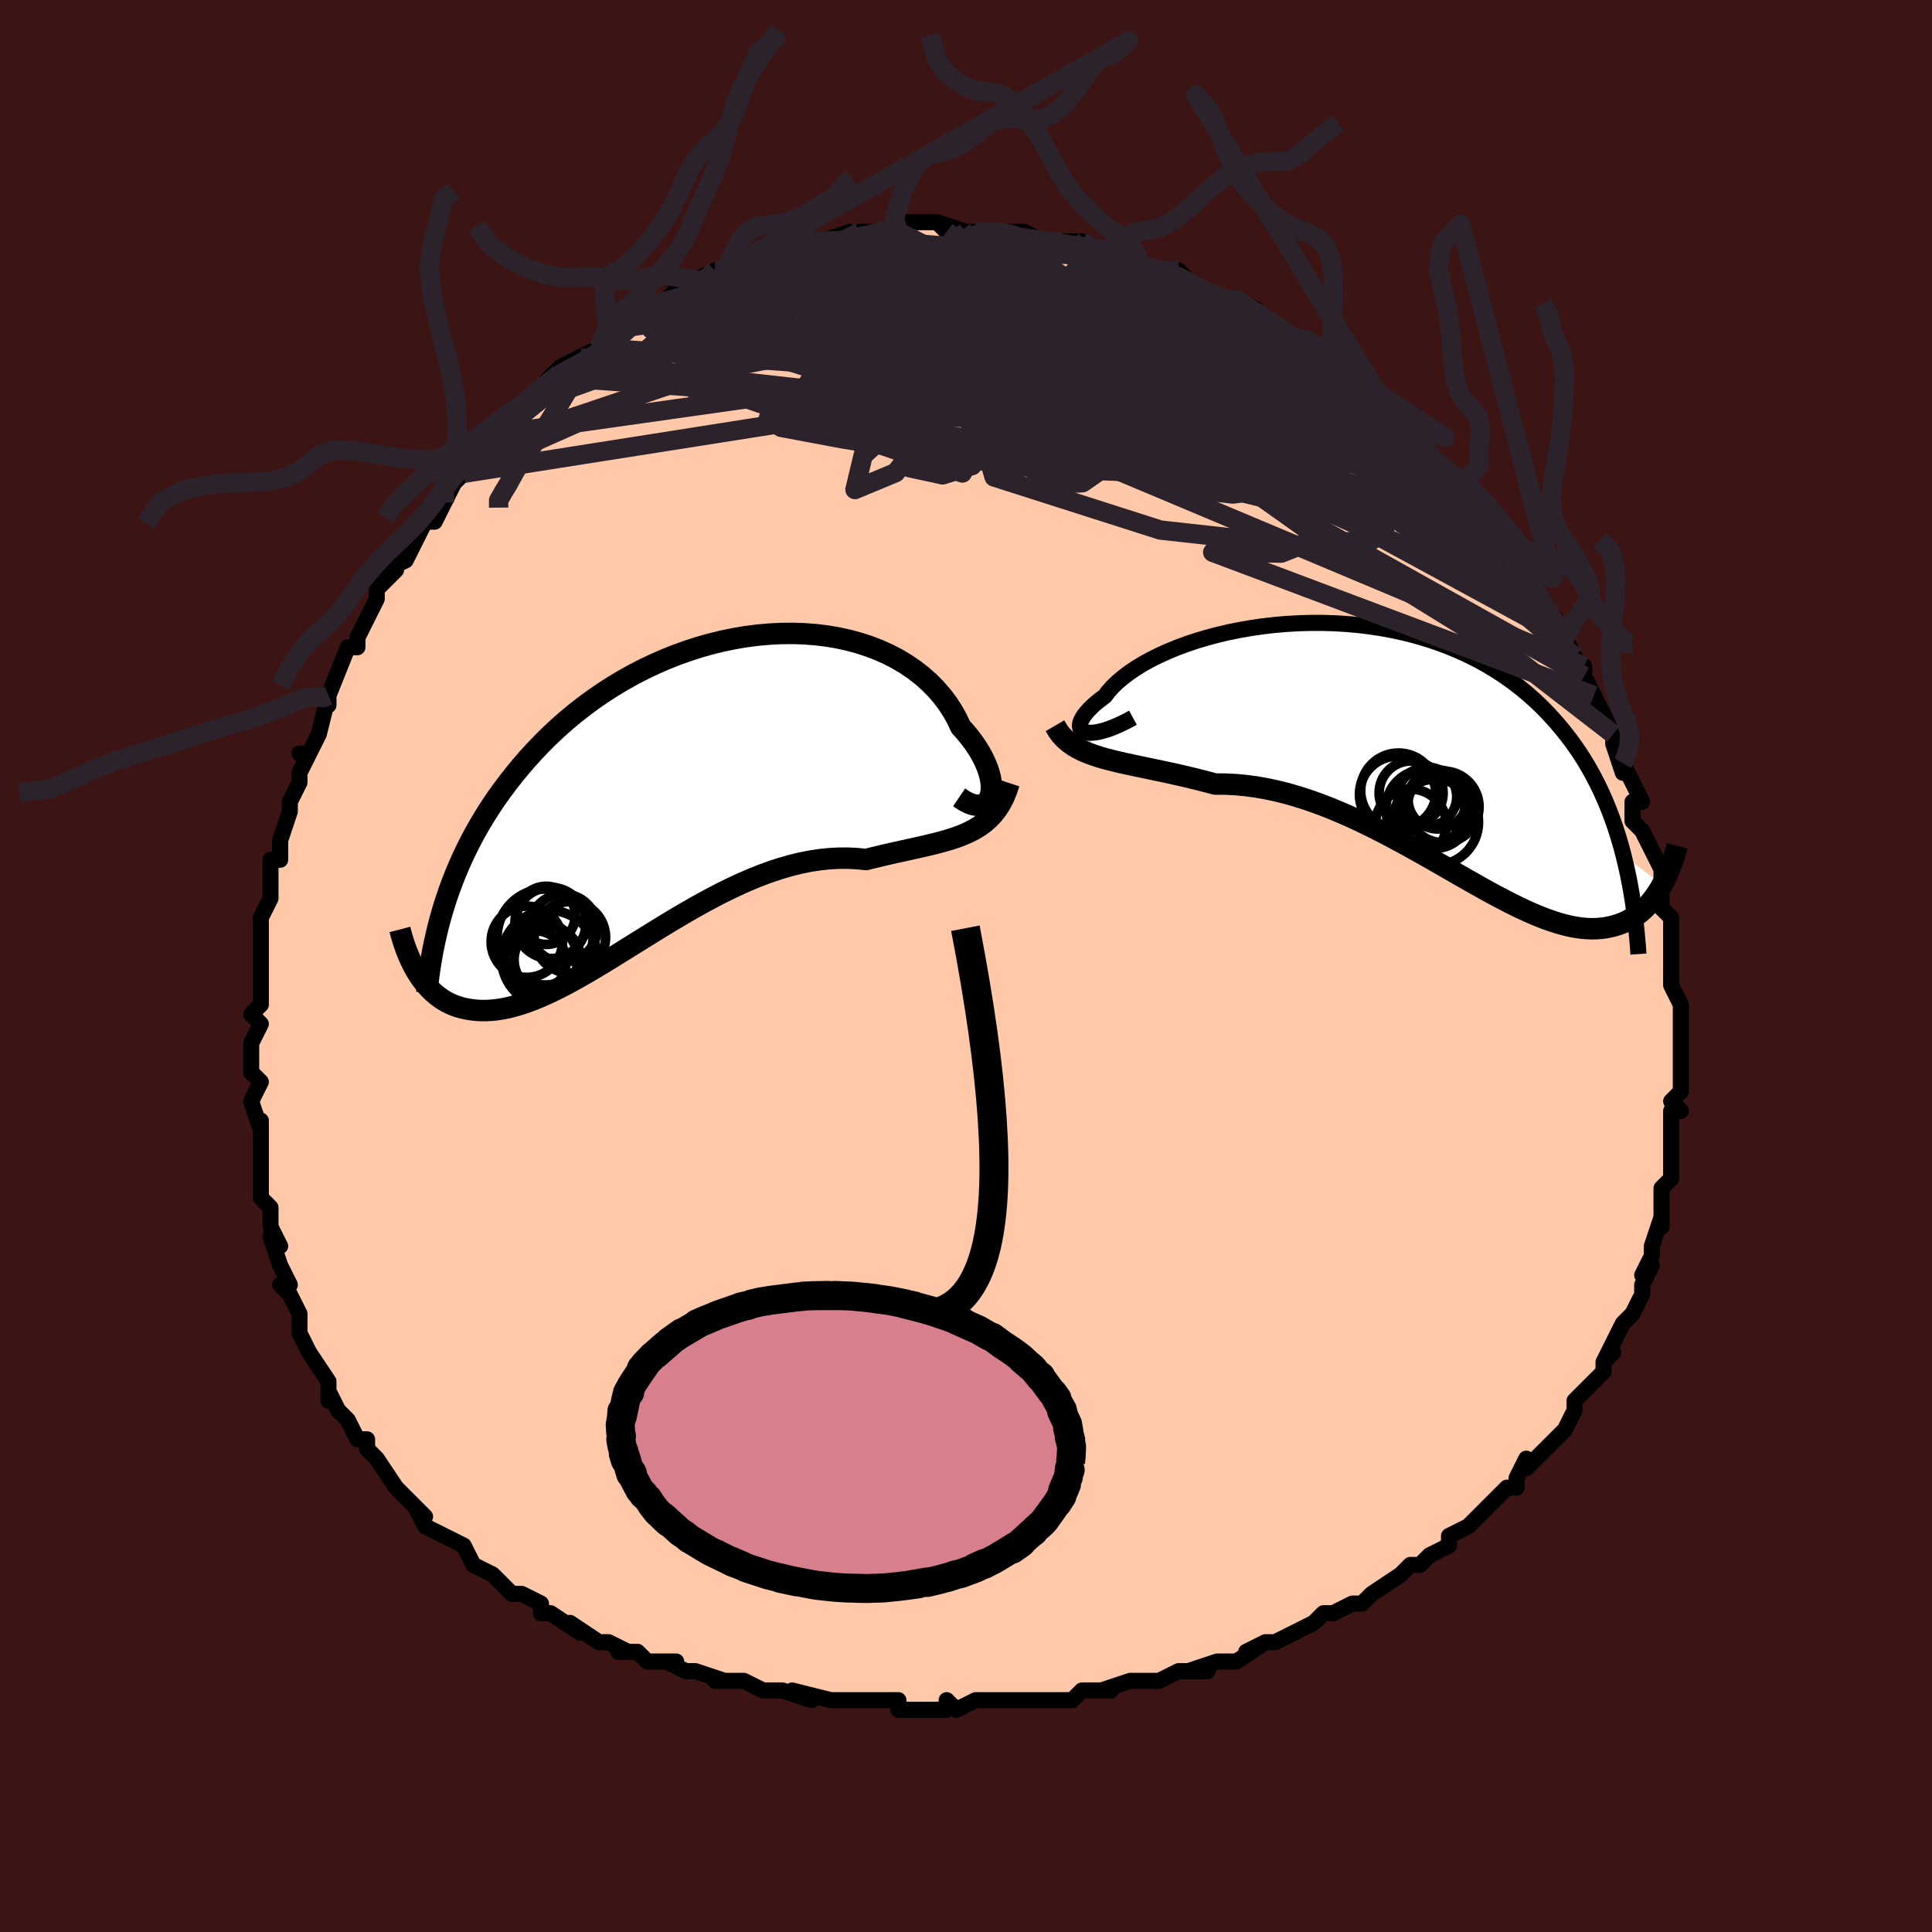<svg viewBox="-100 -100 200 200" xmlns="http://www.w3.org/2000/svg" width="400" height="400" id="face-svg"><defs><clipPath id="leftEyeClipPath"><polyline points="31.995,0.354,32.087,0.028,32.137,-0.337,32.144,-0.735,32.108,-1.165,32.029,-1.62,31.907,-2.098,31.743,-2.596,31.537,-3.109,31.289,-3.634,31.001,-4.168,30.671,-4.708,30.302,-5.252,29.893,-5.796,29.447,-6.339,28.962,-6.877,28.571,-7.708,28.119,-8.52,27.605,-9.308,27.031,-10.068,26.399,-10.798,25.711,-11.494,24.967,-12.153,24.171,-12.772,23.326,-13.35,22.433,-13.884,21.495,-14.373,20.516,-14.814,19.499,-15.207,18.447,-15.551,17.363,-15.845,16.25,-16.089,15.112,-16.282,13.953,-16.423,12.775,-16.514,11.582,-16.553,10.377,-16.543,9.164,-16.482,7.946,-16.373,6.725,-16.215,5.506,-16.01,4.29,-15.759,3.082,-15.464,1.882,-15.124,0.695,-14.743,-0.477,-14.321,-1.633,-13.861,-2.77,-13.363,-3.885,-12.83,-4.978,-12.264,-6.046,-11.666,-7.088,-11.038,-8.103,-10.383,-9.089,-9.702,-10.046,-8.998,-10.973,-8.272,-11.869,-7.526,-12.734,-6.762,-13.567,-5.983,-14.369,-5.19,-15.14,-4.386,-15.881,-3.571,-16.591,-2.749,-17.271,-1.921,-17.924,-1.088,-18.549,-0.253,-19.147,0.588,-19.718,1.435,-20.263,2.29,-20.782,3.151,-21.275,4.016,-21.742,4.887,-22.184,5.76,-22.601,6.637,-22.994,7.517,-23.362,8.398,-23.708,9.28,-24.03,10.163,-24.33,11.046,-24.608,11.928,-27.313,18.539,-27.069,18.922,-26.811,19.29,-26.54,19.643,-26.255,19.98,-25.956,20.299,-25.643,20.6,-25.316,20.882,-24.974,21.143,-24.617,21.383,-24.244,21.601,-23.857,21.796,-23.454,21.966,-23.035,22.112,-22.601,22.232,-22.15,22.33,-21.683,22.406,-21.197,22.46,-20.693,22.488,-20.169,22.489,-19.627,22.461,-19.065,22.403,-18.482,22.313,-17.88,22.19,-17.257,22.034,-16.613,21.845,-15.948,21.621,-15.263,21.364,-14.557,21.073,-13.83,20.75,-13.083,20.394,-12.316,20.008,-11.529,19.592,-10.723,19.148,-9.897,18.677,-9.054,18.183,-8.192,17.666,-7.313,17.13,-6.417,16.577,-5.506,16.01,-4.579,15.432,-3.639,14.846,-2.685,14.255,-1.719,13.663,-0.742,13.073,0.245,12.489,1.241,11.914,2.245,11.352,3.255,10.807,4.27,10.282,5.289,9.781,6.311,9.307,7.334,8.864,8.356,8.455,9.377,8.084,10.395,7.751,11.408,7.462,12.414,7.217,13.414,7.019,14.404,6.868,15.383,6.767,16.35,6.716,17.303,6.714,18.242,6.761,19.164,6.856,19.979,6.652,20.784,6.458,21.577,6.274,22.358,6.098,23.126,5.929,23.878,5.763,24.616,5.599,25.337,5.435,26.04,5.268,26.725,5.095,27.39,4.912,28.035,4.716,28.657,4.505,29.256,4.272,29.831,4.015"></polyline></clipPath><clipPath id="rightEyeClipPath"><polyline points="-32.695,-2.006,-32.906,-2.096,-33.065,-2.218,-33.173,-2.371,-33.229,-2.551,-33.235,-2.756,-33.191,-2.985,-33.097,-3.234,-32.954,-3.502,-32.763,-3.786,-32.524,-4.085,-32.239,-4.397,-31.909,-4.719,-31.534,-5.051,-31.115,-5.389,-30.654,-5.733,-30.287,-6.215,-29.852,-6.7,-29.351,-7.184,-28.785,-7.666,-28.156,-8.143,-27.466,-8.611,-26.718,-9.069,-25.913,-9.513,-25.056,-9.943,-24.148,-10.354,-23.194,-10.746,-22.195,-11.117,-21.157,-11.464,-20.082,-11.785,-18.974,-12.08,-17.837,-12.346,-16.673,-12.582,-15.488,-12.787,-14.284,-12.96,-13.065,-13.1,-11.835,-13.205,-10.597,-13.276,-9.355,-13.311,-8.111,-13.311,-6.87,-13.273,-5.634,-13.2,-4.406,-13.089,-3.189,-12.941,-1.986,-12.757,-0.8,-12.536,0.368,-12.28,1.516,-11.987,2.64,-11.659,3.739,-11.296,4.812,-10.9,5.857,-10.47,6.873,-10.009,7.859,-9.516,8.813,-8.993,9.736,-8.442,10.626,-7.863,11.484,-7.257,12.309,-6.627,13.101,-5.973,13.861,-5.298,14.59,-4.602,15.287,-3.887,15.954,-3.156,16.592,-2.409,17.203,-1.648,17.787,-0.872,18.343,-0.076,18.872,0.738,19.375,1.569,19.851,2.418,20.301,3.283,20.726,4.164,21.126,5.06,21.501,5.97,21.853,6.894,22.181,7.832,22.486,8.782,22.769,9.744,23.03,10.718,27.027,13.824,26.816,14.195,26.593,14.555,26.358,14.905,26.112,15.243,25.854,15.569,25.583,15.881,25.299,16.178,25.002,16.46,24.691,16.725,24.367,16.971,24.028,17.199,23.675,17.407,23.307,17.594,22.924,17.76,22.526,17.906,22.112,18.036,21.68,18.146,21.231,18.235,20.764,18.299,20.277,18.338,19.77,18.349,19.243,18.331,18.694,18.283,18.124,18.204,17.533,18.092,16.918,17.947,16.282,17.77,15.622,17.559,14.94,17.316,14.234,17.04,13.506,16.732,12.754,16.393,11.98,16.024,11.182,15.627,10.363,15.202,9.522,14.753,8.658,14.28,7.774,13.786,6.87,13.273,5.946,12.745,5.002,12.203,4.041,11.651,3.062,11.091,2.066,10.527,1.056,9.962,0.031,9.4,-1.007,8.844,-2.057,8.296,-3.118,7.762,-4.187,7.244,-5.265,6.746,-6.348,6.271,-7.436,5.822,-8.528,5.403,-9.621,5.016,-10.713,4.665,-11.804,4.352,-12.891,4.08,-13.973,3.849,-15.048,3.662,-16.113,3.521,-17.168,3.425,-18.21,3.375,-19.237,3.371,-20.132,3.131,-21.017,2.905,-21.891,2.691,-22.754,2.489,-23.604,2.297,-24.44,2.115,-25.261,1.94,-26.065,1.773,-26.851,1.609,-27.618,1.448,-28.364,1.288,-29.089,1.126,-29.79,0.959,-30.466,0.785,-31.115,0.601"></polyline></clipPath><filter id="fuzzy"><feTurbulence id="turbulence" baseFrequency="0.05" numOctaves="3" type="noise" result="noise"></feTurbulence><feDisplacementMap in="SourceGraphic" in2="noise" scale="2"></feDisplacementMap></filter><linearGradient id="rainbowGradient" x1="0%" y1="0%" x2="100%" y2="0%"><stop offset="0%" style="stop-color: rgb(233, 236, 239);  stop-opacity: 1"></stop><stop offset="50%" style="stop-color: rgb(185, 55, 55);  stop-opacity: 1"></stop><stop offset="100%" style="stop-color: rgb(44, 34, 43);  stop-opacity: 1"></stop></linearGradient></defs><title>That&#39;s an ugly face</title><desc>CREATED BY XUAN TANG, MORE INFO AT TXSTC55.GITHUB.IO</desc><rect x="-100" y="-100" width="100%" height="100%" opacity="1" fill="rgb(60, 20, 20)"></rect><polyline id="faceContour" points="73,0,73,0,73,2,74,4,74,5,74,6,74,6,74,8,74,9,74,10,74,13,73,14,74,15,73,15,73,17,73,18,73,18,73,18,73,21,73,21,73,22,72,23,72,27,72,25,72,26,71,29,71,30,70,32,71,31,70,33,70,34,69,36,68,37,68,37,67,39,67,39,66,41,67,40,66,41,66,42,65,43,64,44,63,45,63,46,62,48,62,48,60,50,59,51,58,52,58,51,57,53,57,54,56,54,55,55,54,56,54,56,52,58,52,58,50,59,50,60,48,61,48,61,47,62,46,62,45,63,45,63,42,65,41,66,41,66,40,66,38,67,37,67,36,68,36,68,32,70,31,70,31,70,29,71,31,70,28,72,26,72,26,72,23,73,25,73,22,73,20,74,18,74,17,74,17,74,14,75,15,75,12,75,11,76,9,76,7,76,6,76,4,76,3,76,1,76,1,76,-1,77,-2,76,-2,77,-4,77,-7,77,-7,77,-7,76,-8,76,-12,76,-11,76,-13,76,-14,76,-18,75,-16,76,-19,75,-20,75,-21,75,-21,75,-23,74,-26,74,-25,74,-28,73,-29,73,-31,72,-30,72,-33,72,-34,71,-36,71,-35,71,-37,70,-38,70,-41,68,-40,69,-43,67,-44,67,-44,67,-44,66,-46,65,-47,65,-47,65,-48,64,-49,63,-51,62,-52,60,-54,59,-54,59,-54,59,-56,58,-57,56,-56,57,-57,56,-58,55,-59,54,-59,54,-61,51,-62,50,-62,49,-63,49,-63,49,-64,47,-65,46,-66,44,-66,45,-66,44,-66,43,-66,43,-68,40,-68,40,-68,40,-69,38,-69,37,-69,36,-70,34,-71,33,-70,33,-71,31,-72,28,-71,29,-72,27,-72,25,-73,24,-73,21,-73,22,-73,21,-73,20,-73,19,-73,16,-73,17,-74,14,-74,14,-73,12,-74,11,-74,10,-74,9,-74,8,-73,6,-74,5,-73,4,-73,3,-73,1,-73,0,-73,-3,-73,-2,-73,-2,-73,-4,-73,-5,-72,-7,-72,-9,-72,-11,-71,-11,-71,-13,-71,-13,-70,-16,-70,-16,-70,-17,-69,-19,-69,-20,-68,-22,-69,-22,-68,-22,-67,-24,-66,-28,-66,-28,-66,-27,-66,-28,-64,-33,-64,-33,-63,-33,-63,-34,-63,-34,-62,-36,-61,-38,-61,-39,-60,-40,-59,-41,-60,-41,-58,-42,-57,-44,-57,-44,-56,-46,-56,-46,-55,-46,-54,-48,-53,-50,-52,-51,-52,-51,-51,-53,-51,-53,-49,-55,-49,-54,-49,-55,-47,-56,-46,-58,-46,-58,-45,-59,-43,-61,-42,-62,-41,-62,-42,-62,-40,-63,-40,-63,-38,-64,-38,-64,-36,-66,-36,-66,-35,-67,-35,-67,-34,-68,-34,-68,-32,-68,-30,-70,-29,-70,-28,-71,-26,-72,-26,-71,-26,-71,-25,-72,-24,-73,-22,-73,-21,-73,-21,-74,-20,-74,-19,-74,-18,-74,-18,-75,-15,-75,-15,-75,-12,-76,-13,-75,-11,-76,-11,-76,-9,-76,-7,-76,-9,-76,-6,-77,-4,-77,-3,-77,-2,-76,-3,-77,0,-76,1,-76,2,-76,0,-76,3,-76,4,-76,4,-76,6,-76,8,-75,9,-75,10,-75,11,-75,10,-75,12,-75,13,-74,15,-74,15,-74,16,-73,17,-73,18,-73,19,-72,21,-72,22,-72,23,-71,23,-71,24,-70,27,-69,28,-68,28,-68,28,-69,30,-68,30,-67,32,-66,32,-66,34,-65,34,-65,35,-64,36,-63,37,-63,38,-62,37,-62,40,-60,39,-61,40,-60,42,-59,43,-57,44,-57,45,-56,47,-54,47,-54,48,-53,48,-52,49,-52,50,-50,50,-50,51,-50,51,-49,53,-48,54,-46,55,-45,55,-45,55,-44,57,-42,57,-42,58,-39,59,-39,59,-39,59,-38,61,-36,61,-35,61,-35,62,-34,63,-32,64,-30,64,-31,64,-30,65,-28,65,-28,66,-26,67,-24,67,-24,67,-23,68,-20,68,-21,69,-19,69,-19,70,-17,69,-17,69,-15,70,-14,71,-12,71,-12,72,-10,72,-8,72,-8,72,-8,72,-7,72,-6,73,-5,73,-1,73,0,73,0,73,0" fill="#ffc9a9" stroke="black" stroke-width="1.667" stroke-linejoin="round" filter="url(#fuzzy)"></polyline><g transform="translate(45.028 -22.206)"><polyline id="rightCountour" points="-32.695,-2.006,-32.906,-2.096,-33.065,-2.218,-33.173,-2.371,-33.229,-2.551,-33.235,-2.756,-33.191,-2.985,-33.097,-3.234,-32.954,-3.502,-32.763,-3.786,-32.524,-4.085,-32.239,-4.397,-31.909,-4.719,-31.534,-5.051,-31.115,-5.389,-30.654,-5.733,-30.287,-6.215,-29.852,-6.7,-29.351,-7.184,-28.785,-7.666,-28.156,-8.143,-27.466,-8.611,-26.718,-9.069,-25.913,-9.513,-25.056,-9.943,-24.148,-10.354,-23.194,-10.746,-22.195,-11.117,-21.157,-11.464,-20.082,-11.785,-18.974,-12.08,-17.837,-12.346,-16.673,-12.582,-15.488,-12.787,-14.284,-12.96,-13.065,-13.1,-11.835,-13.205,-10.597,-13.276,-9.355,-13.311,-8.111,-13.311,-6.87,-13.273,-5.634,-13.2,-4.406,-13.089,-3.189,-12.941,-1.986,-12.757,-0.8,-12.536,0.368,-12.28,1.516,-11.987,2.64,-11.659,3.739,-11.296,4.812,-10.9,5.857,-10.47,6.873,-10.009,7.859,-9.516,8.813,-8.993,9.736,-8.442,10.626,-7.863,11.484,-7.257,12.309,-6.627,13.101,-5.973,13.861,-5.298,14.59,-4.602,15.287,-3.887,15.954,-3.156,16.592,-2.409,17.203,-1.648,17.787,-0.872,18.343,-0.076,18.872,0.738,19.375,1.569,19.851,2.418,20.301,3.283,20.726,4.164,21.126,5.06,21.501,5.97,21.853,6.894,22.181,7.832,22.486,8.782,22.769,9.744,23.03,10.718,27.027,13.824,26.816,14.195,26.593,14.555,26.358,14.905,26.112,15.243,25.854,15.569,25.583,15.881,25.299,16.178,25.002,16.46,24.691,16.725,24.367,16.971,24.028,17.199,23.675,17.407,23.307,17.594,22.924,17.76,22.526,17.906,22.112,18.036,21.68,18.146,21.231,18.235,20.764,18.299,20.277,18.338,19.77,18.349,19.243,18.331,18.694,18.283,18.124,18.204,17.533,18.092,16.918,17.947,16.282,17.77,15.622,17.559,14.94,17.316,14.234,17.04,13.506,16.732,12.754,16.393,11.98,16.024,11.182,15.627,10.363,15.202,9.522,14.753,8.658,14.28,7.774,13.786,6.87,13.273,5.946,12.745,5.002,12.203,4.041,11.651,3.062,11.091,2.066,10.527,1.056,9.962,0.031,9.4,-1.007,8.844,-2.057,8.296,-3.118,7.762,-4.187,7.244,-5.265,6.746,-6.348,6.271,-7.436,5.822,-8.528,5.403,-9.621,5.016,-10.713,4.665,-11.804,4.352,-12.891,4.08,-13.973,3.849,-15.048,3.662,-16.113,3.521,-17.168,3.425,-18.21,3.375,-19.237,3.371,-20.132,3.131,-21.017,2.905,-21.891,2.691,-22.754,2.489,-23.604,2.297,-24.44,2.115,-25.261,1.94,-26.065,1.773,-26.851,1.609,-27.618,1.448,-28.364,1.288,-29.089,1.126,-29.79,0.959,-30.466,0.785,-31.115,0.601" fill="white" stroke="white" stroke-width="0" stroke-linejoin="round" filter="url(#fuzzy)"></polyline></g><g transform="translate(-29.512 -17.878)"><polyline id="leftCountour" points="31.995,0.354,32.087,0.028,32.137,-0.337,32.144,-0.735,32.108,-1.165,32.029,-1.62,31.907,-2.098,31.743,-2.596,31.537,-3.109,31.289,-3.634,31.001,-4.168,30.671,-4.708,30.302,-5.252,29.893,-5.796,29.447,-6.339,28.962,-6.877,28.571,-7.708,28.119,-8.52,27.605,-9.308,27.031,-10.068,26.399,-10.798,25.711,-11.494,24.967,-12.153,24.171,-12.772,23.326,-13.35,22.433,-13.884,21.495,-14.373,20.516,-14.814,19.499,-15.207,18.447,-15.551,17.363,-15.845,16.25,-16.089,15.112,-16.282,13.953,-16.423,12.775,-16.514,11.582,-16.553,10.377,-16.543,9.164,-16.482,7.946,-16.373,6.725,-16.215,5.506,-16.01,4.29,-15.759,3.082,-15.464,1.882,-15.124,0.695,-14.743,-0.477,-14.321,-1.633,-13.861,-2.77,-13.363,-3.885,-12.83,-4.978,-12.264,-6.046,-11.666,-7.088,-11.038,-8.103,-10.383,-9.089,-9.702,-10.046,-8.998,-10.973,-8.272,-11.869,-7.526,-12.734,-6.762,-13.567,-5.983,-14.369,-5.19,-15.14,-4.386,-15.881,-3.571,-16.591,-2.749,-17.271,-1.921,-17.924,-1.088,-18.549,-0.253,-19.147,0.588,-19.718,1.435,-20.263,2.29,-20.782,3.151,-21.275,4.016,-21.742,4.887,-22.184,5.76,-22.601,6.637,-22.994,7.517,-23.362,8.398,-23.708,9.28,-24.03,10.163,-24.33,11.046,-24.608,11.928,-27.313,18.539,-27.069,18.922,-26.811,19.29,-26.54,19.643,-26.255,19.98,-25.956,20.299,-25.643,20.6,-25.316,20.882,-24.974,21.143,-24.617,21.383,-24.244,21.601,-23.857,21.796,-23.454,21.966,-23.035,22.112,-22.601,22.232,-22.15,22.33,-21.683,22.406,-21.197,22.46,-20.693,22.488,-20.169,22.489,-19.627,22.461,-19.065,22.403,-18.482,22.313,-17.88,22.19,-17.257,22.034,-16.613,21.845,-15.948,21.621,-15.263,21.364,-14.557,21.073,-13.83,20.75,-13.083,20.394,-12.316,20.008,-11.529,19.592,-10.723,19.148,-9.897,18.677,-9.054,18.183,-8.192,17.666,-7.313,17.13,-6.417,16.577,-5.506,16.01,-4.579,15.432,-3.639,14.846,-2.685,14.255,-1.719,13.663,-0.742,13.073,0.245,12.489,1.241,11.914,2.245,11.352,3.255,10.807,4.27,10.282,5.289,9.781,6.311,9.307,7.334,8.864,8.356,8.455,9.377,8.084,10.395,7.751,11.408,7.462,12.414,7.217,13.414,7.019,14.404,6.868,15.383,6.767,16.35,6.716,17.303,6.714,18.242,6.761,19.164,6.856,19.979,6.652,20.784,6.458,21.577,6.274,22.358,6.098,23.126,5.929,23.878,5.763,24.616,5.599,25.337,5.435,26.04,5.268,26.725,5.095,27.39,4.912,28.035,4.716,28.657,4.505,29.256,4.272,29.831,4.015" fill="white" stroke="white" stroke-width="0" stroke-linejoin="round" filter="url(#fuzzy)"></polyline></g><g transform="translate(45.028 -22.206)"><polyline id="rightUpper" points="-27.748,-3.499,-28.47,-3.11,-29.143,-2.783,-29.766,-2.514,-30.338,-2.3,-30.86,-2.138,-31.331,-2.025,-31.75,-1.959,-32.117,-1.935,-32.432,-1.952,-32.695,-2.006,-32.906,-2.096,-33.065,-2.218,-33.173,-2.371,-33.229,-2.551,-33.235,-2.756,-33.191,-2.985,-33.097,-3.234,-32.954,-3.502,-32.763,-3.786,-32.524,-4.085,-32.239,-4.397,-31.909,-4.719,-31.534,-5.051,-31.115,-5.389,-30.654,-5.733,-30.287,-6.215,-29.852,-6.7,-29.351,-7.184,-28.785,-7.666,-28.156,-8.143,-27.466,-8.611,-26.718,-9.069,-25.913,-9.513,-25.056,-9.943,-24.148,-10.354,-23.194,-10.746,-22.195,-11.117,-21.157,-11.464,-20.082,-11.785,-18.974,-12.08,-17.837,-12.346,-16.673,-12.582,-15.488,-12.787,-14.284,-12.96,-13.065,-13.1,-11.835,-13.205,-10.597,-13.276,-9.355,-13.311,-8.111,-13.311,-6.87,-13.273,-5.634,-13.2,-4.406,-13.089,-3.189,-12.941,-1.986,-12.757,-0.8,-12.536,0.368,-12.28,1.516,-11.987,2.64,-11.659,3.739,-11.296,4.812,-10.9,5.857,-10.47,6.873,-10.009,7.859,-9.516,8.813,-8.993,9.736,-8.442,10.626,-7.863,11.484,-7.257,12.309,-6.627,13.101,-5.973,13.861,-5.298,14.59,-4.602,15.287,-3.887,15.954,-3.156,16.592,-2.409,17.203,-1.648,17.787,-0.872,18.343,-0.076,18.872,0.738,19.375,1.569,19.851,2.418,20.301,3.283,20.726,4.164,21.126,5.06,21.501,5.97,21.853,6.894,22.181,7.832,22.486,8.782,22.769,9.744,23.03,10.718,23.271,11.703,23.49,12.698,23.69,13.702,23.871,14.717,24.033,15.74,24.177,16.771,24.303,17.811,24.413,18.858,24.506,19.912,24.583,20.973" fill="none" stroke="black" stroke-width="1.667" stroke-linejoin="round" filter="url(#fuzzy)"></polyline><polyline id="rightLower" points="-35.816,-2.669,-35.518,-2.157,-35.177,-1.7,-34.795,-1.292,-34.374,-0.928,-33.915,-0.603,-33.421,-0.311,-32.892,-0.05,-32.33,0.187,-31.737,0.402,-31.115,0.601,-30.466,0.785,-29.79,0.959,-29.089,1.126,-28.364,1.288,-27.618,1.448,-26.851,1.609,-26.065,1.773,-25.261,1.94,-24.44,2.115,-23.604,2.297,-22.754,2.489,-21.891,2.691,-21.017,2.905,-20.132,3.131,-19.237,3.371,-18.21,3.375,-17.168,3.425,-16.113,3.521,-15.048,3.662,-13.973,3.849,-12.891,4.08,-11.804,4.352,-10.713,4.665,-9.621,5.016,-8.528,5.403,-7.436,5.822,-6.348,6.271,-5.265,6.746,-4.187,7.244,-3.118,7.762,-2.057,8.296,-1.007,8.844,0.031,9.4,1.056,9.962,2.066,10.527,3.062,11.091,4.041,11.651,5.002,12.203,5.946,12.745,6.87,13.273,7.774,13.786,8.658,14.28,9.522,14.753,10.363,15.202,11.182,15.627,11.98,16.024,12.754,16.393,13.506,16.732,14.234,17.04,14.94,17.316,15.622,17.559,16.282,17.77,16.918,17.947,17.533,18.092,18.124,18.204,18.694,18.283,19.243,18.331,19.77,18.349,20.277,18.338,20.764,18.299,21.231,18.235,21.68,18.146,22.112,18.036,22.526,17.906,22.924,17.76,23.307,17.594,23.675,17.407,24.028,17.199,24.367,16.971,24.691,16.725,25.002,16.46,25.299,16.178,25.583,15.881,25.854,15.569,26.112,15.243,26.358,14.905,26.593,14.555,26.816,14.195,27.027,13.824,27.228,13.445,27.418,13.058,27.598,12.664,27.768,12.264,27.929,11.858,28.08,11.447,28.222,11.032,28.355,10.613,28.48,10.191,28.596,9.765" fill="none" stroke="black" stroke-width="2.222" stroke-linejoin="round" filter="url(#fuzzy)"></polyline><!--[--><circle r="3.709" cx="4.374" cy="5.735" stroke="black" fill="none" stroke-width="1" filter="url(#fuzzy)" clip-path="url(#rightEyeClipPath)"></circle><circle r="3.96" cx="-0.338" cy="4.437" stroke="black" fill="none" stroke-width="1" filter="url(#fuzzy)" clip-path="url(#rightEyeClipPath)"></circle><circle r="4.07" cx="2.5" cy="5.934" stroke="black" fill="none" stroke-width="1" filter="url(#fuzzy)" clip-path="url(#rightEyeClipPath)"></circle><circle r="4.446" cx="3.582" cy="7.312" stroke="black" fill="none" stroke-width="1" filter="url(#fuzzy)" clip-path="url(#rightEyeClipPath)"></circle><circle r="3.056" cx="2.716" cy="4.679" stroke="black" fill="none" stroke-width="1" filter="url(#fuzzy)" clip-path="url(#rightEyeClipPath)"></circle><circle r="3.611" cx="3.518" cy="6.416" stroke="black" fill="none" stroke-width="1" filter="url(#fuzzy)" clip-path="url(#rightEyeClipPath)"></circle><circle r="3.056" cx="3.795" cy="4.966" stroke="black" fill="none" stroke-width="1" filter="url(#fuzzy)" clip-path="url(#rightEyeClipPath)"></circle><circle r="3.313" cx="1.052" cy="4.29" stroke="black" fill="none" stroke-width="1" filter="url(#fuzzy)" clip-path="url(#rightEyeClipPath)"></circle><circle r="3.672" cx="1.017" cy="7.563" stroke="black" fill="none" stroke-width="1" filter="url(#fuzzy)" clip-path="url(#rightEyeClipPath)"></circle><circle r="3.917" cx="-0.256" cy="4.076" stroke="black" fill="none" stroke-width="1" filter="url(#fuzzy)" clip-path="url(#rightEyeClipPath)"></circle><!--]--></g><g transform="translate(-29.512 -17.878)"><polyline id="leftUpper" points="28.801,0.419,29.295,0.754,29.753,0.997,30.173,1.156,30.555,1.235,30.898,1.241,31.2,1.179,31.462,1.054,31.682,0.871,31.859,0.636,31.995,0.354,32.087,0.028,32.137,-0.337,32.144,-0.735,32.108,-1.165,32.029,-1.62,31.907,-2.098,31.743,-2.596,31.537,-3.109,31.289,-3.634,31.001,-4.168,30.671,-4.708,30.302,-5.252,29.893,-5.796,29.447,-6.339,28.962,-6.877,28.571,-7.708,28.119,-8.52,27.605,-9.308,27.031,-10.068,26.399,-10.798,25.711,-11.494,24.967,-12.153,24.171,-12.772,23.326,-13.35,22.433,-13.884,21.495,-14.373,20.516,-14.814,19.499,-15.207,18.447,-15.551,17.363,-15.845,16.25,-16.089,15.112,-16.282,13.953,-16.423,12.775,-16.514,11.582,-16.553,10.377,-16.543,9.164,-16.482,7.946,-16.373,6.725,-16.215,5.506,-16.01,4.29,-15.759,3.082,-15.464,1.882,-15.124,0.695,-14.743,-0.477,-14.321,-1.633,-13.861,-2.77,-13.363,-3.885,-12.83,-4.978,-12.264,-6.046,-11.666,-7.088,-11.038,-8.103,-10.383,-9.089,-9.702,-10.046,-8.998,-10.973,-8.272,-11.869,-7.526,-12.734,-6.762,-13.567,-5.983,-14.369,-5.19,-15.14,-4.386,-15.881,-3.571,-16.591,-2.749,-17.271,-1.921,-17.924,-1.088,-18.549,-0.253,-19.147,0.588,-19.718,1.435,-20.263,2.29,-20.782,3.151,-21.275,4.016,-21.742,4.887,-22.184,5.76,-22.601,6.637,-22.994,7.517,-23.362,8.398,-23.708,9.28,-24.03,10.163,-24.33,11.046,-24.608,11.928,-24.864,12.81,-25.1,13.691,-25.315,14.57,-25.511,15.447,-25.688,16.322,-25.845,17.195,-25.985,18.065,-26.108,18.932,-26.213,19.797,-26.302,20.659" fill="none" stroke="black" stroke-width="2.222" stroke-linejoin="round" filter="url(#fuzzy)"></polyline><polyline id="leftLower" points="33.975,-1.067,33.712,-0.261,33.411,0.46,33.075,1.104,32.704,1.678,32.3,2.19,31.865,2.644,31.399,3.049,30.904,3.408,30.381,3.729,29.831,4.015,29.256,4.272,28.657,4.505,28.035,4.716,27.39,4.912,26.725,5.095,26.04,5.268,25.337,5.435,24.616,5.599,23.878,5.763,23.126,5.929,22.358,6.098,21.577,6.274,20.784,6.458,19.979,6.652,19.164,6.856,18.242,6.761,17.303,6.714,16.35,6.716,15.383,6.767,14.404,6.868,13.414,7.019,12.414,7.217,11.408,7.462,10.395,7.751,9.377,8.084,8.356,8.455,7.334,8.864,6.311,9.307,5.289,9.781,4.27,10.282,3.255,10.807,2.245,11.352,1.241,11.914,0.245,12.489,-0.742,13.073,-1.719,13.663,-2.685,14.255,-3.639,14.846,-4.579,15.432,-5.506,16.01,-6.417,16.577,-7.313,17.13,-8.192,17.666,-9.054,18.183,-9.897,18.677,-10.723,19.148,-11.529,19.592,-12.316,20.008,-13.083,20.394,-13.83,20.75,-14.557,21.073,-15.263,21.364,-15.948,21.621,-16.613,21.845,-17.257,22.034,-17.88,22.19,-18.482,22.313,-19.065,22.403,-19.627,22.461,-20.169,22.489,-20.693,22.488,-21.197,22.46,-21.683,22.406,-22.15,22.33,-22.601,22.232,-23.035,22.112,-23.454,21.966,-23.857,21.796,-24.244,21.601,-24.617,21.383,-24.974,21.143,-25.316,20.882,-25.643,20.6,-25.956,20.299,-26.255,19.98,-26.54,19.643,-26.811,19.29,-27.069,18.922,-27.313,18.539,-27.544,18.142,-27.763,17.733,-27.969,17.312,-28.163,16.88,-28.346,16.438,-28.517,15.986,-28.676,15.525,-28.825,15.056,-28.963,14.579,-29.09,14.094" fill="none" stroke="black" stroke-width="2.222" stroke-linejoin="round" filter="url(#fuzzy)"></polyline><!--[--><circle r="3.198" cx="-15.086" cy="17.422" stroke="black" fill="none" stroke-width="1" filter="url(#fuzzy)" clip-path="url(#leftEyeClipPath)"></circle><circle r="3.451" cx="-13.822" cy="17.226" stroke="black" fill="none" stroke-width="1" filter="url(#fuzzy)" clip-path="url(#leftEyeClipPath)"></circle><circle r="3.009" cx="-13.946" cy="12.635" stroke="black" fill="none" stroke-width="1" filter="url(#fuzzy)" clip-path="url(#leftEyeClipPath)"></circle><circle r="3.695" cx="-11.494" cy="14.909" stroke="black" fill="none" stroke-width="1" filter="url(#fuzzy)" clip-path="url(#leftEyeClipPath)"></circle><circle r="4.947" cx="-13.623" cy="17.068" stroke="black" fill="none" stroke-width="1" filter="url(#fuzzy)" clip-path="url(#leftEyeClipPath)"></circle><circle r="3.516" cx="-12.178" cy="13.947" stroke="black" fill="none" stroke-width="1" filter="url(#fuzzy)" clip-path="url(#leftEyeClipPath)"></circle><circle r="3.692" cx="-15.954" cy="15.37" stroke="black" fill="none" stroke-width="1" filter="url(#fuzzy)" clip-path="url(#leftEyeClipPath)"></circle><circle r="4.967" cx="-14.058" cy="14.879" stroke="black" fill="none" stroke-width="1" filter="url(#fuzzy)" clip-path="url(#leftEyeClipPath)"></circle><circle r="3.917" cx="-14.609" cy="17.219" stroke="black" fill="none" stroke-width="1" filter="url(#fuzzy)" clip-path="url(#leftEyeClipPath)"></circle><circle r="3.685" cx="-13.498" cy="13.429" stroke="black" fill="none" stroke-width="1" filter="url(#fuzzy)" clip-path="url(#leftEyeClipPath)"></circle><!--]--></g><g id="hairs"><!--[--><polyline points="-24,-73,-22.41,-73.073,-21.212,-73.324,-20.093,-73.637,-18.893,-73.934,-17.568,-74.214,-16.126,-74.498,-14.602,-74.793,-13.064,-75.09,-11.601,-75.376,-10.298,-75.64,-9.22,-75.877,-8.415,-76.076,-7.917,-76.213,-7.74,-76.259,-7.864,-76.21,-8.28,-76.114,-9.162,-76.052" fill="none" stroke="rgb(44, 34, 43)" stroke-width="2" stroke-linejoin="round" filter="url(#fuzzy)"></polyline><polyline points="-36,-66,-35.125,-66.679,-34.035,-67.133,-32.49,-67.527,-30.429,-67.934,-27.914,-68.385,-25.068,-68.863,-22.024,-69.318,-18.881,-69.702,-15.693,-69.997,-12.464,-70.216,-9.167,-70.386,-5.772,-70.534,-2.284,-70.677,1.236,-70.832,4.696,-71.019,8.039,-71.252,11.31,-71.513,14.605,-71.76,17.907,-71.958" fill="none" stroke="rgb(44, 34, 43)" stroke-width="2" stroke-linejoin="round" filter="url(#fuzzy)"></polyline><polyline points="12,-75,13.053,-74.361,13.858,-74.008,14.318,-73.688,14.523,-73.353,14.531,-73.006,14.34,-72.652,13.9,-72.286,13.135,-71.89,11.974,-71.442,10.375,-70.924,8.327,-70.335,5.836,-69.698,2.9,-69.053,-0.496,-68.436,-4.379,-67.857,-8.767,-67.279,-13.679,-66.632,-19.154,-65.852,-25.26,-64.942,-32.1,-63.998" fill="none" stroke="rgb(44, 34, 43)" stroke-width="2" stroke-linejoin="round" filter="url(#fuzzy)"></polyline><polyline points="59,-39,59.006,-38.746,59.079,-38.25,58.984,-37.928,58.544,-37.994,57.724,-38.469,56.52,-39.328,54.882,-40.608,52.71,-42.408,49.915,-44.82,46.47,-47.872,42.418,-51.533,37.798,-55.773,32.544,-60.587,26.417,-65.982" fill="none" stroke="rgb(44, 34, 43)" stroke-width="2" stroke-linejoin="round" filter="url(#fuzzy)"></polyline><polyline points="35,-64,35.899,-63.325,36.613,-62.856,37.111,-62.439,37.455,-62.082,37.672,-61.816,37.751,-61.654,37.644,-61.607,37.287,-61.704,36.605,-62.001,35.531,-62.555,33.999,-63.406,31.92,-64.576,29.183,-66.095,25.721,-68.008,21.601,-70.352" fill="none" stroke="rgb(44, 34, 43)" stroke-width="2" stroke-linejoin="round" filter="url(#fuzzy)"></polyline><polyline points="57,-42,57.279,-41.298,57.738,-40.379,58.091,-39.748,58.296,-39.319,58.366,-39.001,58.297,-38.803,58.066,-38.766,57.651,-38.93,57.028,-39.323,56.166,-39.976,55.027,-40.925,53.58,-42.197,51.809,-43.805,49.714,-45.743,47.304,-48.007,44.589,-50.592,41.57,-53.496,38.226,-56.745,34.458,-60.436,29.954,-64.773" fill="none" stroke="rgb(44, 34, 43)" stroke-width="2" stroke-linejoin="round" filter="url(#fuzzy)"></polyline><polyline points="40,-60,41.509,-58.906,42.507,-57.95,43.204,-57.21,43.623,-56.634,43.717,-56.224,43.451,-56.006,42.817,-55.991,41.815,-56.186,40.442,-56.599,38.686,-57.235,36.541,-58.094,34.01,-59.156,31.103,-60.4,27.823,-61.82,24.146,-63.45,20.006,-65.358,15.285,-67.615,9.855,-70.247,3.801,-73.173" fill="none" stroke="rgb(44, 34, 43)" stroke-width="2" stroke-linejoin="round" filter="url(#fuzzy)"></polyline><polyline points="1,-76,1.338,-76.001,1.683,-76.004,2.357,-75.999,3.162,-75.962,3.953,-75.872,4.64,-75.734,5.134,-75.573,5.35,-75.424,5.231,-75.301,4.763,-75.199,3.965,-75.096,2.854,-74.973,1.41,-74.821,-0.423,-74.643,-2.704,-74.445,-5.455,-74.237,-8.647,-74.04,-12.258,-73.901,-16.344,-73.879" fill="none" stroke="rgb(44, 34, 43)" stroke-width="2" stroke-linejoin="round" filter="url(#fuzzy)"></polyline><polyline points="-18,-75,-15.769,-75.016,-13.865,-75.071,-11.927,-75.084,-9.871,-75.036,-7.632,-74.929,-5.193,-74.765,-2.596,-74.556,0.085,-74.337,2.789,-74.146,5.492,-73.986,8.166,-73.828,10.736,-73.628,13.072,-73.371,15.051,-73.085,16.648,-72.861" fill="none" stroke="rgb(44, 34, 43)" stroke-width="2" stroke-linejoin="round" filter="url(#fuzzy)"></polyline><polyline points="57,-42,57.819,-40.163,58.286,-39.424,58.504,-38.974,58.562,-38.585,58.461,-38.279,58.177,-38.12,57.687,-38.138,56.968,-38.354,55.988,-38.791,54.714,-39.477,53.125,-40.43,51.218,-41.652,48.995,-43.135,46.45,-44.879,43.568,-46.901,40.328,-49.226,36.722,-51.879,32.764,-54.871,28.468,-58.207,23.794,-61.902,18.625,-66.005,12.779,-70.62" fill="none" stroke="rgb(44, 34, 43)" stroke-width="2" stroke-linejoin="round" filter="url(#fuzzy)"></polyline><polyline points="47,-54,11.478,-61.204,15.447,-59.243,19.997,-57.987,19.312,-59.596,17.706,-61.966,18.07,-63.169,20.151,-62.739,22.548,-61.227,24.339,-59.416,25.255,-57.852,25.069,-56.799,23.259,-56.406,19.34,-56.828,13.566,-58.154,7.325,-60.21,2.773,-62.442,1.756,-64.1,4.63,-64.667,9.789,-64.206,14.193,-63.249,14.122,-62.318,4.945,-61.799,-17.35,-62.475,-38,-64" fill="none" stroke="rgb(44, 34, 43)" stroke-width="2" stroke-linejoin="round" filter="url(#fuzzy)"></polyline><polyline points="32,-66,38.529,-59.727,33.872,-58.147,24.719,-58.337,16.865,-58.908,9.782,-59.634,1.605,-60.508,-6.981,-61.554,-13.24,-62.82,-14.906,-64.24,-11.963,-65.554,-6.59,-66.463,-1.635,-66.881,1.192,-67.052,2.194,-67.377,2.975,-68.105,4.754,-69.156,7.38,-70.195,10.36,-70.867,14.554,-70.964,20.885,-70.311,30,-67" fill="none" stroke="rgb(44, 34, 43)" stroke-width="2" stroke-linejoin="round" filter="url(#fuzzy)"></polyline><polyline points="47,-54,13.143,-65.906,1.827,-64.392,-3.839,-59.115,-6.798,-54.385,-5.821,-51.576,-2.42,-50.837,0.637,-51.806,2.358,-53.934,3.902,-56.557,6.463,-58.914,9.193,-60.509,9.745,-61.742,7.827,-63.81,8.205,-66.833,18.04,-67.011,45,-56" fill="none" stroke="rgb(44, 34, 43)" stroke-width="2" stroke-linejoin="round" filter="url(#fuzzy)"></polyline><polyline points="-11,-76,-5.92,-66.176,9.923,-56.76,13.337,-51.976,7.172,-51.526,-3,-52.986,-12.829,-54.576,-19.142,-55.76,-20.485,-56.646,-17.452,-57.363,-12.049,-57.875,-6.503,-58.123,-2.263,-58.182,0.409,-58.232,2.296,-58.361,4.693,-58.384,8.587,-57.878,13.827,-56.477,18.822,-54.28,21.359,-52.117,20.265,-51.44,16.436,-53.825,11.897,-60.088,7.569,-68.698,-7,-76" fill="none" stroke="rgb(44, 34, 43)" stroke-width="2" stroke-linejoin="round" filter="url(#fuzzy)"></polyline><polyline points="55,-44,34.509,-55.141,17.116,-63.885,10.188,-67.682,7.361,-67.943,5.569,-66.691,4.67,-65.654,4.354,-65.604,3.674,-65.94,2.096,-65.093,-0.203,-61.774,-3.181,-56.31,-7.282,-51.076,-11.495,-49.322,-10.653,-52.841,-1.834,-60.857,-19,-74" fill="none" stroke="rgb(44, 34, 43)" stroke-width="2" stroke-linejoin="round" filter="url(#fuzzy)"></polyline><polyline points="1,-76,-12.683,-65.508,-10.808,-62.131,-7.172,-60.006,0.47,-57.602,9.654,-54.936,16.005,-52.546,17.232,-51.142,14.267,-51.268,10.023,-53.032,7.287,-56.051,7.302,-59.583,9.732,-62.725,13.542,-64.647,17.85,-64.882,22.116,-63.586,25.861,-61.613,28.527,-60.167,29.871,-60.057,30.468,-60.99,31.59,-61.6,34.798,-60.177,42.677,-54.824,55,-45" fill="none" stroke="rgb(44, 34, 43)" stroke-width="2" stroke-linejoin="round" filter="url(#fuzzy)"></polyline><polyline points="16,-73,23.711,-62.037,24.153,-57.606,28.036,-53.862,27.705,-51.803,20.136,-51.314,8.273,-51.713,-1.774,-52.625,-4.449,-53.756,1.726,-54.676,12.922,-55.233,22.242,-56.154,24.039,-59.049,17.819,-65.122,11.328,-72.037,22,-72" fill="none" stroke="rgb(44, 34, 43)" stroke-width="2" stroke-linejoin="round" filter="url(#fuzzy)"></polyline><polyline points="62,-34,20.669,-56.455,1.875,-63.116,-3.423,-65.12,-4.581,-64.561,-3.948,-61.894,-0.621,-57.964,5.255,-54.185,11.075,-52.002,13.478,-52.253,10.959,-54.811,5.037,-58.673,-0.846,-62.389,-3.684,-64.641,-2.783,-64.78,0.039,-63.163,1.888,-61.187,0.788,-60.821,-3.274,-63.428,-8.385,-68.677,0,-76" fill="none" stroke="rgb(44, 34, 43)" stroke-width="2" stroke-linejoin="round" filter="url(#fuzzy)"></polyline><polyline points="-26,-72,-13.532,-69.752,1.465,-61.971,17.229,-55.611,26.53,-52.205,29.323,-50.669,28.938,-49.969,28.206,-49.862,28.273,-50.508,29.167,-51.927,30.656,-53.787,32.641,-55.508,35.133,-56.478,38.125,-56.234,41.476,-54.624,44.704,-51.986,46.71,-49.297,45.677,-48.098,39.56,-50.021,27.756,-55.756,14.432,-63.618,12.109,-68.523,36,-63" fill="none" stroke="rgb(44, 34, 43)" stroke-width="2" stroke-linejoin="round" filter="url(#fuzzy)"></polyline><polyline points="-43,-61,11.49,-57.064,18.826,-60.646,14.657,-63.485,12.217,-64.634,12.016,-65.216,12.1,-65.563,12.246,-65.146,13.185,-63.609,14.8,-61.414,15.843,-59.563,15.189,-58.825,13.122,-59.212,11.335,-60.146,11.576,-61.057,14.098,-61.807,17.302,-62.551,18.957,-63.296,17.946,-63.843,15,-64.292,12.913,-64.902,19.917,-62.79,54,-46" fill="none" stroke="rgb(44, 34, 43)" stroke-width="2" stroke-linejoin="round" filter="url(#fuzzy)"></polyline><polyline points="-26,-72,-1.881,-70.167,2.852,-69.771,4.349,-69.343,3.107,-68.539,0.133,-67.521,-1.722,-66.491,0.018,-65.326,5.699,-63.728,13.465,-61.686,20.468,-59.732,24.41,-58.681,24.57,-59.016,21.86,-60.44,17.959,-62.014,14.05,-62.828,9.979,-62.719,4.451,-62.415,-3.76,-62.81,-14.469,-63.825,-25.648,-64.151,-33.722,-63.141,-32.512,-64.26,-11,-76" fill="none" stroke="rgb(44, 34, 43)" stroke-width="2" stroke-linejoin="round" filter="url(#fuzzy)"></polyline><polyline points="34,-65,32.358,-65.021,34.652,-61.59,30.65,-60.965,22.372,-62.652,14.914,-64.204,10.345,-64.19,7.237,-62.917,3.473,-61.734,-1.125,-61.86,-4.653,-63.55,-5.269,-66.077,-3.055,-68.38,0.849,-69.838,6.855,-70.383,17.24,-69.107,39,-61" fill="none" stroke="rgb(44, 34, 43)" stroke-width="2" stroke-linejoin="round" filter="url(#fuzzy)"></polyline><polyline points="65,-28,25.536,-42.829,32.643,-42.742,36.611,-44.327,30.731,-48.869,21.24,-53.76,14.822,-56.86,14.157,-57.582,17.952,-56.657,22.956,-55.378,26.158,-54.811,26.127,-55.366,23.219,-56.824,18.914,-58.665,14.819,-60.386,11.874,-61.657,10.038,-62.33,8.511,-62.444,6.37,-62.22,3.535,-61.971,1.681,-61.868,3.521,-61.721,7.649,-61.031,-1,-59.024,-52,-51" fill="none" stroke="rgb(44, 34, 43)" stroke-width="2" stroke-linejoin="round" filter="url(#fuzzy)"></polyline><polyline points="17,-73,16.168,-72.318,18.031,-69.939,17.041,-68.017,14.623,-66.884,10.291,-66.721,3.402,-67.168,-4.903,-67.496,-12.024,-67.178,-15.395,-66.202,-13.934,-64.956,-8.793,-63.878,-3.07,-63.159,-0.419,-62.661,-2.988,-62.083,-9.634,-61.272,-15.598,-60.433,-14.414,-59.959,-1.898,-59.711,19.659,-58.14,41.573,-51.776,63,-32" fill="none" stroke="rgb(44, 34, 43)" stroke-width="2" stroke-linejoin="round" filter="url(#fuzzy)"></polyline><polyline points="-34,-68,17.565,-55.153,28.014,-56.931,31.678,-57.282,36.1,-55.161,40.554,-52.458,42.71,-50.983,40.599,-51.775,33.539,-54.646,22.595,-58.256,10.398,-60.883,0.217,-61.39,-5.441,-59.8,-5.962,-57.196,-2.414,-55.009,4.459,-53.911,16.205,-52.699,34.544,-48.351,54.232,-39.433,63,-32" fill="none" stroke="rgb(44, 34, 43)" stroke-width="2" stroke-linejoin="round" filter="url(#fuzzy)"></polyline><polyline points="27,-69,25.941,-50.53,5.882,-54.336,-2.364,-59.554,-0.18,-61.891,7.352,-62.173,16.482,-61.809,24.152,-61.664,27.817,-62.19,26.133,-63.512,19.739,-65.104,11.309,-65.676,3.918,-64.116,-2.294,-61.552,-9.976,-63.071,0,-76" fill="none" stroke="rgb(44, 34, 43)" stroke-width="2" stroke-linejoin="round" filter="url(#fuzzy)"></polyline><polyline points="37,-63,45.028,-52.696,38.381,-54.746,30.079,-58.434,22.481,-60.447,15.296,-60.973,10.164,-60.49,8.837,-59.158,10.684,-57.213,12.728,-55.186,11.769,-53.734,6.55,-53.321,-1.555,-54.041,-9.592,-55.666,-14.897,-57.813,-16.477,-60.119,-15.109,-62.33,-12.36,-64.292,-9.547,-65.874,-7.419,-66.904,-6.194,-67.257,-4.84,-67.101,-0.736,-66.988,3.612,-67.654,-21,-73" fill="none" stroke="rgb(44, 34, 43)" stroke-width="2" stroke-linejoin="round" filter="url(#fuzzy)"></polyline><polyline points="-40,-63,-34.436,-61.732,-17.157,-59.801,1.565,-60.338,13.769,-61.118,18.83,-59.971,18.851,-56.711,16.01,-52.773,12.068,-50.027,8.398,-49.818,5.901,-52.527,5.063,-57.416,6.474,-62.524,11.234,-64.999,19.096,-62.849,21.105,-59.664,-15,-75" fill="none" stroke="rgb(44, 34, 43)" stroke-width="2" stroke-linejoin="round" filter="url(#fuzzy)"></polyline><polyline points="45,-56,38.159,-58.338,21.444,-60.533,5.732,-61.244,-3.426,-60.804,-7.68,-60.878,-9.742,-62.386,-10.882,-64.963,-11.349,-67.73,-11.171,-70.087,-10.594,-71.85,-10.11,-72.947,-9.78,-73.276,-7.859,-72.79,-0.099,-71.018,18.67,-64.978,54,-46" fill="none" stroke="rgb(44, 34, 43)" stroke-width="2" stroke-linejoin="round" filter="url(#fuzzy)"></polyline><polyline points="64,-31,7.729,-54.639,-1.87,-59.33,3.282,-57.522,8.584,-54.784,11.974,-52.656,13.547,-51.276,12.545,-50.896,8.993,-51.872,4.765,-54.147,2.451,-57.078,3.43,-59.706,6.976,-61.214,10.937,-61.266,13.225,-60.093,12.968,-58.314,10.602,-56.632,6.982,-55.663,2.378,-55.973,-3.483,-58.019,-9.79,-61.504,-12.286,-64.502,-0.726,-63.953,45,-56" fill="none" stroke="rgb(44, 34, 43)" stroke-width="2" stroke-linejoin="round" filter="url(#fuzzy)"></polyline><polyline points="-38,-64,-0.374,-51.034,-1.547,-52.477,-4.462,-55.028,-9.361,-56.633,-16.708,-57.904,-23.876,-58.976,-27.989,-59.561,-27.451,-59.473,-22.218,-58.786,-13.64,-57.776,-4.081,-56.884,3.77,-56.665,7.826,-57.592,7.524,-59.757,4.306,-62.665,1.142,-65.398,0.877,-67.089,3.955,-67.312,7.207,-65.94,6.275,-62.8,5.537,-58.342,45,-56" fill="none" stroke="rgb(44, 34, 43)" stroke-width="2" stroke-linejoin="round" filter="url(#fuzzy)"></polyline><polyline points="-52,-51,-20.736,-64.91,0.682,-68.602,11.41,-68.433,17.606,-65.778,22.244,-61.783,23.961,-58.479,21.069,-57.352,14.545,-58.31,7.508,-60.097,2.644,-61.426,0.436,-61.756,-0.269,-61.335,-0.339,-60.868,0.573,-61.195,2.829,-63.047,4.595,-66.737,0.231,-71.788,-15,-75" fill="none" stroke="rgb(44, 34, 43)" stroke-width="2" stroke-linejoin="round" filter="url(#fuzzy)"></polyline><polyline points="-2,-76,24.595,-54.34,16.689,-53.703,11.203,-53.808,13.771,-52.812,20.559,-51.37,26.805,-49.998,29.354,-49.087,27.622,-48.856,23.378,-49.331,19.281,-50.597,17.016,-53.058,16.197,-57.224,14.754,-62.948,10.47,-68.693,1.873,-71.758,-14.142,-69.445,-46,-58" fill="none" stroke="rgb(44, 34, 43)" stroke-width="2" stroke-linejoin="round" filter="url(#fuzzy)"></polyline><polyline points="15,-74,31.415,-54.681,22.205,-58.255,16.405,-61.761,15.157,-63.026,14.826,-63.665,14.387,-64.353,14.329,-64.928,14.762,-65.231,15.272,-65.277,15.672,-65.028,16.298,-64.319,17.48,-63.102,18.822,-61.726,19.1,-60.904,17.058,-61.322,12.561,-63.146,7.12,-65.837,3.157,-68.401,2.453,-69.919,5.241,-69.953,11.122,-68.519,20.85,-65.49,35.533,-59.356,55,-45" fill="none" stroke="rgb(44, 34, 43)" stroke-width="2" stroke-linejoin="round" filter="url(#fuzzy)"></polyline><polyline points="45,-56,41.574,-58.112,33.457,-63.282,25.489,-66.865,19.34,-67.761,15.481,-66.377,13.024,-64.199,10.862,-62.846,9.061,-62.898,8.95,-63.585,11.901,-63.622,17.88,-62.466,24.905,-60.908,30.029,-60.445,31.576,-61.784,31.071,-63.737,32.577,-63.746,38.807,-59.793,50,-50" fill="none" stroke="rgb(44, 34, 43)" stroke-width="2" stroke-linejoin="round" filter="url(#fuzzy)"></polyline><polyline points="-15,-75,-30.191,-65.642,-21.087,-66.162,-3.004,-66.223,13.65,-63.891,22.82,-60.799,23.024,-58.971,17.17,-59.29,10.72,-61.25,8.596,-63.468,12.501,-64.563,19.936,-64.181,24.909,-63.656,19.952,-65.256,-0.197,-69.022,-34,-68" fill="none" stroke="rgb(44, 34, 43)" stroke-width="2" stroke-linejoin="round" filter="url(#fuzzy)"></polyline><polyline points="10,-75,-9.255,-73.059,-10.213,-68.208,0.853,-62.071,13.142,-58.025,18.021,-57.397,13.398,-59.549,2.616,-62.987,-9.206,-66.27,-18.266,-68.559,-22.983,-69.83,-23.149,-70.701,-19.361,-71.855,-14.436,-73.199,-15.868,-73.068,-34,-68" fill="none" stroke="rgb(44, 34, 43)" stroke-width="2" stroke-linejoin="round" filter="url(#fuzzy)"></polyline><polyline points="43,-57,0.422,-56.131,9.166,-56.269,24.786,-54.368,34.307,-52.7,36.18,-52.337,31.882,-53.095,23.855,-54.359,15.198,-55.692,8.874,-57.056,6.445,-58.67,7.411,-60.709,9.756,-63.058,11.276,-65.307,10.733,-66.98,8.21,-67.819,4.712,-67.949,1.529,-67.813,-0.175,-67.95,0.432,-68.691,2.84,-69.905,0.885,-70.993,-26,-72" fill="none" stroke="rgb(44, 34, 43)" stroke-width="2" stroke-linejoin="round" filter="url(#fuzzy)"></polyline><polyline points="28,-68,-10.37,-63.493,-7.473,-61.457,5.562,-62.248,15.52,-64.35,20.59,-65.994,22.161,-66.399,21.47,-65.782,19.131,-64.901,15.503,-64.574,11.126,-65.229,6.984,-66.632,4.313,-67.957,3.711,-68.29,3.859,-67.314,1.141,-65.645,-8.165,-64.384,-22.785,-64.247,-32.561,-65.904,-26,-72" fill="none" stroke="rgb(44, 34, 43)" stroke-width="2" stroke-linejoin="round" filter="url(#fuzzy)"></polyline><polyline points="11,-75,21.086,-66.765,15.022,-62.483,3.789,-62.789,-2.088,-63.49,-1.889,-63.284,1.164,-63.05,4.731,-63.578,8.201,-64.539,11.689,-64.933,15.338,-64.028,19.313,-61.947,23.813,-59.566,28.673,-57.875,32.925,-57.07,34.674,-56.218,28.599,-56.583,-9,-76" fill="none" stroke="rgb(44, 34, 43)" stroke-width="2" stroke-linejoin="round" filter="url(#fuzzy)"></polyline><polyline points="-2,-76,36.745,-47.51,35.995,-48.503,24.263,-57.517,15.594,-64.554,11.809,-67.996,9.605,-69.41,6.04,-70.178,0.848,-70.483,-3.806,-69.736,-5.075,-67.372,-1.842,-63.446,3.364,-58.985,5.38,-56.154,3.039,-57.626,8.642,-63.331,38,-62" fill="none" stroke="rgb(44, 34, 43)" stroke-width="2" stroke-linejoin="round" filter="url(#fuzzy)"></polyline><polyline points="4,-76,14.669,-67.781,17.103,-59.427,18.479,-55.473,20.996,-55.319,22.486,-57.43,21.528,-60.116,17.992,-62.142,12.524,-63.01,6.364,-62.779,1.084,-61.745,-2,-60.282,-2.341,-58.84,-0.185,-57.903,3.804,-57.81,8.897,-58.581,14.354,-59.936,19.293,-61.566,22.7,-63.411,23.791,-65.607,22.62,-68.101,20.444,-70.328,18.978,-71.618,18.617,-72.176,21,-72" fill="none" stroke="rgb(44, 34, 43)" stroke-width="2" stroke-linejoin="round" filter="url(#fuzzy)"></polyline><polyline points="-21,-73,7.749,-69.805,21.41,-64.732,20.698,-62.915,11.981,-63.729,2.486,-65.06,-3.774,-65.758,-5.6,-65.482,-2.929,-64.099,3.708,-61.66,12.711,-58.7,21.261,-56.256,26.235,-55.359,25.777,-56.331,20.446,-58.484,13.007,-60.562,6.738,-61.644,3.239,-61.739,1.993,-61.512,3.711,-61.714,13.223,-64.096,18,-73" fill="none" stroke="rgb(44, 34, 43)" stroke-width="2" stroke-linejoin="round" filter="url(#fuzzy)"></polyline><polyline points="-20,-74,-14.902,-69.838,-10.867,-60.994,-10.066,-55.159,-10.704,-53.828,-9.003,-55.564,-4.042,-58.54,2.648,-61.544,8.756,-64.086,12.415,-66.129,12.86,-67.756,10.628,-68.952,7.273,-69.577,4.648,-69.467,3.968,-68.592,5.132,-67.143,6.825,-65.479,7.604,-63.914,7.394,-62.489,7.936,-60.96,10.817,-59.176,13.867,-57.637,11.067,-57.404,4.998,-58.621,39,-61" fill="none" stroke="rgb(44, 34, 43)" stroke-width="2" stroke-linejoin="round" filter="url(#fuzzy)"></polyline><polyline points="10,-75,-5.795,-68.097,0.481,-65.969,4.746,-64.115,7.903,-61.745,11.901,-58.788,16.539,-55.563,21.087,-52.8,25.012,-51.311,27.773,-51.536,28.739,-53.325,27.478,-56.003,24.048,-58.668,18.966,-60.55,12.964,-61.288,6.718,-61.012,0.586,-60.279,-5.596,-59.917,-12.227,-60.686,-18.754,-62.724,-22.808,-65.34,-23.454,-67.745,-36,-66" fill="none" stroke="rgb(44, 34, 43)" stroke-width="2" stroke-linejoin="round" filter="url(#fuzzy)"></polyline><polyline points="47,-54,0.818,-57.789,2.906,-50.627,20.122,-45.129,34.466,-43.545,42.071,-44.11,43.526,-45.679,39.708,-48.313,31.776,-52.071,21.821,-56.193,12.548,-59.389,6.156,-60.697,3.287,-60.131,2.806,-58.663,2.754,-57.601,2.103,-57.689,1.884,-58.518,3.604,-58.987,4.152,-59.145,-9.224,-60.619,-49,-55" fill="none" stroke="rgb(44, 34, 43)" stroke-width="2" stroke-linejoin="round" filter="url(#fuzzy)"></polyline><polyline points="-29,-70,14.793,-63.014,23.721,-64.366,20.864,-67.92,16.696,-70.318,13.994,-70.672,12.832,-69.328,13.104,-67.122,14.913,-64.921,18.083,-63.295,21.789,-62.408,24.621,-62.179,25.031,-62.546,22.039,-63.574,16.128,-65.3,10.002,-67.393,8.343,-68.914,15.121,-68.549,27.939,-65.992,34,-65" fill="none" stroke="rgb(44, 34, 43)" stroke-width="2" stroke-linejoin="round" filter="url(#fuzzy)"></polyline><polyline points="-28,-71,3.194,-68.844,7.268,-65.677,0.937,-62.444,-5.888,-61.608,-7.345,-62.938,-3.719,-64.842,0.687,-66.095,1.211,-66.356,-4.348,-65.752,-14.61,-64.419,-25.253,-62.618,-30.877,-61.188,-27.293,-61.452,-14.465,-63.944,-2.624,-67.087,-26,-71" fill="none" stroke="rgb(44, 34, 43)" stroke-width="2" stroke-linejoin="round" filter="url(#fuzzy)"></polyline><polyline points="-49,-54,-10.844,-66.813,2.419,-69.788,11.017,-67.854,19.598,-64.339,26.838,-61.297,30.978,-59.771,31.797,-59.758,30.695,-60.373,29.399,-60.534,28.194,-59.694,25.581,-57.88,21.091,-55.068,20.108,-51.091,32.773,-47.973,45,-56" fill="none" stroke="rgb(44, 34, 43)" stroke-width="2" stroke-linejoin="round" filter="url(#fuzzy)"></polyline><polyline points="57,-42,15.583,-60.902,-6.612,-66.01,-9.308,-67.333,-1.754,-67.26,7.051,-66.557,12.385,-65.754,13.53,-65.014,11.643,-64.299,7.906,-63.789,2.918,-63.941,-2.923,-65.076,-8.941,-66.972,-14.173,-68.871,-17.639,-69.906,-18.102,-69.53,-13.052,-67.601,1.698,-64.017,27.791,-58.097,50,-50" fill="none" stroke="rgb(44, 34, 43)" stroke-width="2" stroke-linejoin="round" filter="url(#fuzzy)"></polyline><polyline points="67,-24,56.796,-31.901,35.263,-45.218,19.996,-56.071,14.969,-62.495,15.439,-65.283,16.322,-65.944,15.462,-65.561,13.154,-64.599,10.492,-63.316,8.234,-62.163,6.63,-61.715,5.879,-62.227,6.564,-63.26,9.501,-63.833,14.775,-63.139,20.514,-61.448,22.903,-60.486,18.621,-62.382,6.752,-66.819,-26,-72" fill="none" stroke="rgb(44, 34, 43)" stroke-width="2" stroke-linejoin="round" filter="url(#fuzzy)"></polyline><polyline points="13,-74,30.057,-63.533,36.879,-55.87,32.095,-53.213,21.297,-54.236,10.712,-57.318,3.799,-60.737,1.119,-63.307,1.729,-64.685,4.389,-65.102,8.169,-64.841,12.532,-63.927,17.031,-62.221,20.841,-59.764,22.594,-57.014,20.784,-54.719,14.67,-53.523,5.193,-53.617,-4.63,-54.709,-10.355,-56.281,-8.216,-57.855,1.55,-58.943,13.041,-58.457,22.953,-52.932,64,-30" fill="none" stroke="rgb(44, 34, 43)" stroke-width="2" stroke-linejoin="round" filter="url(#fuzzy)"></polyline><polyline points="-7,-76,-7.415,-77.357,-6.438,-80.477,-5.203,-82.839,-4.042,-83.852,-2.984,-84.164,-1.98,-84.373,-0.999,-84.728,-0.044,-85.282,0.884,-86.005,1.808,-86.781,2.773,-87.417,3.823,-87.735,4.988,-87.716,6.277,-87.562,7.676,-87.63,9.138,-88.268,10.581,-89.607,11.894,-91.409,12.998,-93.069,13.954,-93.978,15.099,-94.313,16.822,-95.755,-25,-72,-24.148,-73.665,-23.326,-75.213,-22.526,-76.106,-21.735,-76.516,-20.912,-76.662,-20.037,-76.728,-19.102,-76.869,-18.099,-77.177,-17.026,-77.657,-15.902,-78.247,-14.793,-78.887,-13.79,-79.579,-12.954,-80.367,-12.256,-81.189,-11.801,-81.535" fill="none" stroke="rgb(44, 34, 43)" stroke-width="2" stroke-linejoin="round" filter="url(#fuzzy)"></polyline><polyline points="-28,-71,-29.437,-71.228,-31.121,-71.51,-32.669,-71.347,-33.993,-71.039,-35.176,-70.925,-36.286,-71.048,-37.343,-71.242,-38.374,-71.344,-39.442,-71.322,-40.631,-71.265,-41.999,-71.31,-43.567,-71.578,-45.342,-72.174,-47.321,-73.198,-49.359,-74.697,-50.651,-76.594" fill="none" stroke="rgb(44, 34, 43)" stroke-width="2" stroke-linejoin="round" filter="url(#fuzzy)"></polyline><polyline points="-36,-66,-36.368,-65.23,-37.134,-64.247,-37.954,-63.396,-38.726,-62.656,-39.411,-61.979,-40.015,-61.309,-40.571,-60.576,-41.129,-59.722,-41.732,-58.732,-42.39,-57.641,-43.089,-56.506,-43.807,-55.386,-44.526,-54.327,-45.227,-53.355,-45.876,-52.463,-46.437,-51.612,-46.917,-50.756,-47.389,-49.885,-47.915,-49.028,-48.387,-48.192,-48.382,-47.451" fill="none" stroke="rgb(44, 34, 43)" stroke-width="2" stroke-linejoin="round" filter="url(#fuzzy)"></polyline><polyline points="-36,-66,-36.219,-67.162,-35.819,-67.736,-35.199,-68.11,-34.493,-68.653,-33.708,-69.487,-32.82,-70.527,-31.845,-71.631,-30.852,-72.731,-29.937,-73.861,-29.167,-75.082,-28.539,-76.403,-27.98,-77.77,-27.403,-79.132,-26.764,-80.513,-26.088,-82.016,-25.441,-83.746,-24.868,-85.696,-24.346,-87.71,-23.789,-89.561,-23.11,-91.134,-22.264,-92.546,-21.249,-94.083,-20.126,-95.851,-19.371,-96.857" fill="none" stroke="rgb(44, 34, 43)" stroke-width="2" stroke-linejoin="round" filter="url(#fuzzy)"></polyline><polyline points="-19.274,-96.371,-21.437,-94.615,-22.422,-92.556,-23.102,-90.681,-23.701,-88.925,-24.366,-87.457,-25.168,-86.349,-26.08,-85.47,-27.011,-84.611,-27.867,-83.621,-28.599,-82.454,-29.23,-81.141,-29.833,-79.757,-30.499,-78.381,-31.291,-77.061,-32.209,-75.801,-33.199,-74.587,-34.2,-73.454,-35.183,-72.53,-36.134,-71.933,-36.973,-71.53,-37.469,-70.748,-37.398,-68.883,-37.107,-66.136,-38,-64" fill="none" stroke="rgb(44, 34, 43)" stroke-width="2" stroke-linejoin="round" filter="url(#fuzzy)"></polyline><polyline points="-45,-59,-45.76,-58.296,-46.605,-57.684,-47.593,-57.008,-48.539,-56.308,-49.38,-55.641,-50.172,-55.03,-50.982,-54.455,-51.834,-53.881,-52.729,-53.276,-53.667,-52.616,-54.66,-51.873,-55.707,-51.028,-56.761,-50.101,-57.737,-49.183,-58.565,-48.389,-59.275,-47.659,-60.114,-46.403" fill="none" stroke="rgb(44, 34, 43)" stroke-width="2" stroke-linejoin="round" filter="url(#fuzzy)"></polyline><polyline points="-46,-58,-45.615,-58.361,-44.701,-59.214,-43.625,-60.135,-42.625,-60.877,-41.777,-61.405,-41.036,-61.808,-40.32,-62.186,-39.56,-62.605,-38.732,-63.088,-37.853,-63.638,-36.969,-64.253,-36.142,-64.906,-35.432,-65.528,-34.881,-66.016,-34.604,-66.241,-51,-53,-52.765,-54.052,-53.351,-53.265,-54.33,-52.582,-56.075,-52.355,-58.482,-52.567,-61.164,-53.018,-63.637,-53.384,-65.566,-53.376,-66.918,-52.903,-67.94,-52.106,-68.979,-51.252,-70.305,-50.582,-72.013,-50.207,-74.053,-50.071,-76.306,-49.999,-78.666,-49.776,-81.078,-49.207,-83.372,-48.036,-84.94,-45.841" fill="none" stroke="rgb(44, 34, 43)" stroke-width="2" stroke-linejoin="round" filter="url(#fuzzy)"></polyline><polyline points="-51,-53,-51.898,-51.833,-52.705,-51.008,-53.54,-50.021,-54.367,-48.919,-55.152,-47.847,-55.899,-46.883,-56.64,-46.019,-57.407,-45.214,-58.209,-44.432,-59.032,-43.653,-59.853,-42.869,-60.651,-42.066,-61.421,-41.225,-62.174,-40.321,-62.917,-39.342,-63.657,-38.305,-64.395,-37.269,-65.137,-36.314,-65.903,-35.493,-66.731,-34.768,-67.67,-33.952,-68.775,-32.722,-70.035,-30.851,-70.949,-29.024" fill="none" stroke="rgb(44, 34, 43)" stroke-width="2" stroke-linejoin="round" filter="url(#fuzzy)"></polyline><polyline points="-53.065,-80.244,-54.073,-79.383,-54.65,-77.016,-55.293,-74.68,-55.562,-72.203,-55.268,-69.349,-54.564,-66.222,-53.771,-63.188,-53.159,-60.589,-52.821,-58.513,-52.688,-56.802,-52.661,-55.249,-52.722,-53.794,-52.944,-52.52,-53.388,-51.456,-53.967,-50.301,-54,-48" fill="none" stroke="rgb(44, 34, 43)" stroke-width="2" stroke-linejoin="round" filter="url(#fuzzy)"></polyline><polyline points="-66,-28,-66.516,-27.781,-67.739,-27.884,-69.289,-27.468,-71.176,-26.651,-73.39,-25.809,-75.688,-25.101,-77.866,-24.462,-79.986,-23.788,-82.272,-23.041,-84.828,-22.242,-87.487,-21.407,-89.97,-20.502,-92.231,-19.459,-94.695,-18.341,-97.995,-17.943" fill="none" stroke="rgb(44, 34, 43)" stroke-width="2" stroke-linejoin="round" filter="url(#fuzzy)"></polyline><polyline points="65.571,-44.091,65.942,-43.744,66.52,-43.272,66.96,-42.304,67.197,-41.019,67.255,-39.606,67.184,-38.137,67.045,-36.635,66.894,-35.143,66.78,-33.722,66.732,-32.411,66.76,-31.196,66.875,-30.024,67.093,-28.844,67.434,-27.638,67.891,-26.43,68.382,-25.243,68.705,-24.035,68.617,-22.699,68.192,-21.338,68,-21" fill="none" stroke="rgb(44, 34, 43)" stroke-width="2" stroke-linejoin="round" filter="url(#fuzzy)"></polyline><polyline points="59.717,-68.611,60.398,-67.239,60.657,-65.717,61.179,-64.521,61.674,-63.375,61.918,-62.02,61.951,-60.399,61.879,-58.557,61.726,-56.541,61.454,-54.395,61.078,-52.201,60.718,-50.086,60.556,-48.184,60.732,-46.577,61.242,-45.255,61.938,-44.129,62.625,-43.082,63.207,-42.046,63.752,-41.026,64.322,-40.017,64.662,-38.879,64.19,-37.381,62.898,-35.625,62,-34,55,-45,55.698,-44.019,57.183,-43.305,58.855,-42.776,60.389,-42.289,61.651,-41.773,62.632,-41.159,63.385,-40.388,63.976,-39.457,64.478,-38.43,64.991,-37.393,65.633,-36.373,66.496,-35.326,67.545,-34.238,68.533,-33.346,68.965,-33.405" fill="none" stroke="rgb(44, 34, 43)" stroke-width="2" stroke-linejoin="round" filter="url(#fuzzy)"></polyline><polyline points="51,-49,53.145,-52.007,53.064,-52.897,53.159,-54.182,53.267,-55.64,53.01,-56.796,52.382,-57.624,51.616,-58.426,50.961,-59.552,50.546,-61.194,50.336,-63.308,50.166,-65.66,49.838,-67.977,49.302,-70.142,48.878,-72.328,49.317,-74.805,51.2,-76.8,60.754,-40.159,60.302,-40.286,59.51,-40.966,58.658,-41.965,57.808,-43.018,56.99,-44.02,56.218,-44.97,55.465,-45.908,54.692,-46.857,53.873,-47.798,53.017,-48.686,52.152,-49.475,51.309,-50.154,50.506,-50.752,49.75,-51.326,49.039,-51.929,48.371,-52.584,47.727,-53.294,47.055,-54.065,46.246,-54.925,45.18,-55.928,44,-57,23.796,-90.174,25.281,-88.516,26.135,-86.513,26.821,-84.607,27.573,-82.813,28.482,-81.23,29.495,-79.944,30.504,-78.935,31.444,-78.106,32.339,-77.389,33.263,-76.782,34.272,-76.299,35.346,-75.879,36.381,-75.358,37.235,-74.511,37.792,-73.151,38.02,-71.238,37.996,-68.933,37.891,-66.568,37.887,-64.508,38.097,-62.96,38.511,-61.891,39.023,-61.137,39.48,-60.593,40,-60,34,-65,35.303,-64.797,36.228,-64.154,37.061,-63.619,37.83,-63.157,38.548,-62.664,39.25,-62.103,39.99,-61.474,40.822,-60.774,41.778,-60.005,42.856,-59.184,44.017,-58.341,45.213,-57.496,46.397,-56.652,47.514,-55.847,48.51,-55.197,49.567,-54.73,28,-69,27.813,-68.251,27.22,-68.246,26.208,-68.635,24.997,-69.073,23.778,-69.369,22.623,-69.495,21.513,-69.521,20.405,-69.521,19.28,-69.523,18.15,-69.507,17.045,-69.433,15.995,-69.269,15.006,-68.985,14.045,-68.552,13.035,-67.946,11.876,-67.209,10.676,-66.728" fill="none" stroke="rgb(44, 34, 43)" stroke-width="2" stroke-linejoin="round" filter="url(#fuzzy)"></polyline><polyline points="28,-69,29.19,-67.679,29.913,-66.274,30.689,-65.25,31.581,-64.639,32.461,-64.144,33.224,-63.507,33.844,-62.646,34.355,-61.621,34.794,-60.534,35.187,-59.459,35.549,-58.423,35.908,-57.445,36.302,-56.542,36.769,-55.671,37.338,-54.656,38.037,-53.247,38.825,-51.466,27,-69,24.856,-69.823,23.63,-70.466,22.725,-70.993,21.816,-71.426,20.808,-71.788,19.728,-72.114,18.642,-72.427,17.597,-72.736,16.609,-73.042,15.659,-73.343,14.715,-73.636,13.754,-73.92,12.785,-74.185,11.856,-74.411,11.032,-74.573,10.329,-74.655,9.662,-74.663,8.879,-74.622,7.952,-74.552" fill="none" stroke="rgb(44, 34, 43)" stroke-width="2" stroke-linejoin="round" filter="url(#fuzzy)"></polyline><polyline points="18,-73,17.314,-74.249,16.594,-75.284,15.727,-75.743,14.803,-76.291,13.878,-77.092,12.983,-77.967,12.131,-78.798,11.31,-79.668,10.483,-80.767,9.599,-82.225,8.621,-84.013,7.542,-85.942,6.389,-87.736,5.213,-89.139,4.068,-90.017,3.002,-90.408,2.03,-90.51,1.113,-90.598,0.159,-90.908,-0.914,-91.526,-2.037,-92.403,-2.947,-93.682,-3.754,-96.345" fill="none" stroke="rgb(44, 34, 43)" stroke-width="2" stroke-linejoin="round" filter="url(#fuzzy)"></polyline><polyline points="38.508,-87.286,35.822,-85.162,34.396,-83.834,33.2,-83.333,31.825,-83.281,30.247,-83.21,28.565,-82.76,26.842,-81.772,25.09,-80.31,23.326,-78.668,21.625,-77.266,20.09,-76.435,18.768,-76.155,17.601,-75.987,16.482,-75.396,15.472,-74.433,15,-74,2,-76,0.94,-75.653,-0.251,-75.132,-1.313,-74.434,-2.247,-73.712,-3.184,-73.201,-4.193,-72.923,-5.247,-72.713,-6.286,-72.403,-7.267,-71.938,-8.187,-71.361,-9.063,-70.748,-9.916,-70.159,-10.77,-69.64,-11.654,-69.229,-12.596,-68.94,-13.596,-68.706,-14.605,-68.365,-15.538,-67.744,-16.333,-66.85,-17.028,-65.985,-17.734,-65.464,-18.363,-64.709" fill="none" stroke="rgb(44, 34, 43)" stroke-width="2" stroke-linejoin="round" filter="url(#fuzzy)"></polyline><!--]--></g><g id="lineNose"><path d="M -8.939 35.211, Q8.81 42.039,-0.064 -3.91" fill="none" stroke="black" stroke-width="3" stroke-linejoin="round" filter="url(#fuzzy)"></path></g><g id="mouth"><polyline points="10.701,51.966,10.786,52.181,10.698,52.353,10.713,51.955,10.599,52.895,10.001,54.288,10.402,53.65,10.124,54.345,9.461,55.606,9.932,54.872,8.813,56.462,8.992,56.214,8.171,57.371,8.884,56.362,7.978,57.59,7.106,58.371,7.01,58.541,6.563,58.877,7.046,58.449,5.37,59.968,5.751,59.686,4.811,60.366,5.152,60.056,3.776,60.901,2.725,61.521,3.225,61.236,1.926,61.926,0.926,62.274,1.936,61.83,1.132,62.275,-0.507,62.89,-1.279,63.07,-1.095,63.034,-1.947,63.311,-1.696,63.228,-2.893,63.554,-4.02,63.817,-4.051,63.766,-6.188,64.137,-4.89,63.952,-5.719,64.071,-7.034,64.237,-8.441,64.377,-8.79,64.393,-9.652,64.423,-10.251,64.444,-11.417,64.421,-10.354,64.437,-12.414,64.39,-13.394,64.327,-13.827,64.29,-15.228,64.134,-15.717,64.069,-15.017,64.163,-15.415,64.109,-15.966,64.024,-19.227,63.392,-17.526,63.752,-19.913,63.179,-19.191,63.37,-20.274,63.084,-20.485,63.04,-22.771,62.294,-22.975,62.188,-24.505,61.521,-23.165,62.096,-24.189,61.706,-25.852,60.865,-25.218,61.2,-26.486,60.582,-27.701,59.853,-28.464,59.391,-28.658,59.291,-29.177,58.851,-29.45,58.676,-28.876,59.077,-29.589,58.598,-31.313,57.029,-30.735,57.639,-30.909,57.515,-31.925,56.532,-31.933,56.539,-32.504,55.818,-32.925,55.159,-33.417,54.709,-33.332,54.698,-33.751,54.281,-34.436,52.988,-34.614,52.368,-34.533,52.542,-34.716,52.582,-35.243,50.812,-35.481,50.469,-35.268,51.174,-35.419,50.239,-35.599,49.779,-35.739,49.019,-35.667,48.66,-35.742,48.36,-35.791,47.567,-35.796,47.507,-35.664,46.702,-35.623,46.079,-35.574,46.61,-35.16,44.629,-35.068,44.507,-34.817,44.16,-34.771,43.822,-35.043,44.183,-34.683,43.518,-34.26,42.846,-33.604,41.869,-33.089,41.128,-33.611,41.669,-32.388,40.335,-33.285,41.265,-32.004,40.018,-31.142,39.257,-32.068,40.153,-30.211,38.53,-30.726,38.905,-30.043,38.438,-29.416,37.968,-29.932,38.329,-27.668,36.994,-27.775,37.01,-26.594,36.52,-27.857,37.051,-27.219,36.764,-26.133,36.326,-25.727,36.142,-23.683,35.434,-22.845,35.18,-23.365,35.304,-23.345,35.31,-22.486,35.115,-22.231,34.995,-21.198,34.758,-20.533,34.661,-20.377,34.62,-17.53,34.26,-16.349,34.155,-16.838,34.169,-15.768,34.138,-14.238,34.1,-15.95,34.13,-12.942,34.123,-13.647,34.102,-11.946,34.167,-11.557,34.196,-9.821,34.368,-9.283,34.438,-10.305,34.312,-8.188,34.606,-7.861,34.655,-6.238,34.978,-6.023,35.052,-5.343,35.187,-6.602,34.922,-3.619,35.683,-5.163,35.26,-3.373,35.786,-1.7,36.349,-2.704,36.021,-1.953,36.256,-0.229,36.94,-1.037,36.637,1.258,37.66,2.269,38.246,2.781,38.495,3.198,38.779,3.187,38.77,2.713,38.428,3.681,39.151,4.742,39.846,5.086,40.097,5.73,40.584,6.734,41.527,5.744,40.676,6.85,41.58,7.762,42.684,7.699,42.452,7.743,42.489,7.78,42.622,8.813,44.031,9.425,44.786,8.99,44.187,9.971,45.951,10.089,46.429,10.048,46.34,9.886,46.075,10.518,47.428,10.647,48.161,10.523,47.877,10.842,49.068,10.686,48.745,10.922,49.699,10.925,50.002,10.888,50.717,10.821,51.418" fill="rgb(215,127,140)" stroke="black" stroke-width="3" stroke-linejoin="round" filter="url(#fuzzy)"></polyline></g></svg>